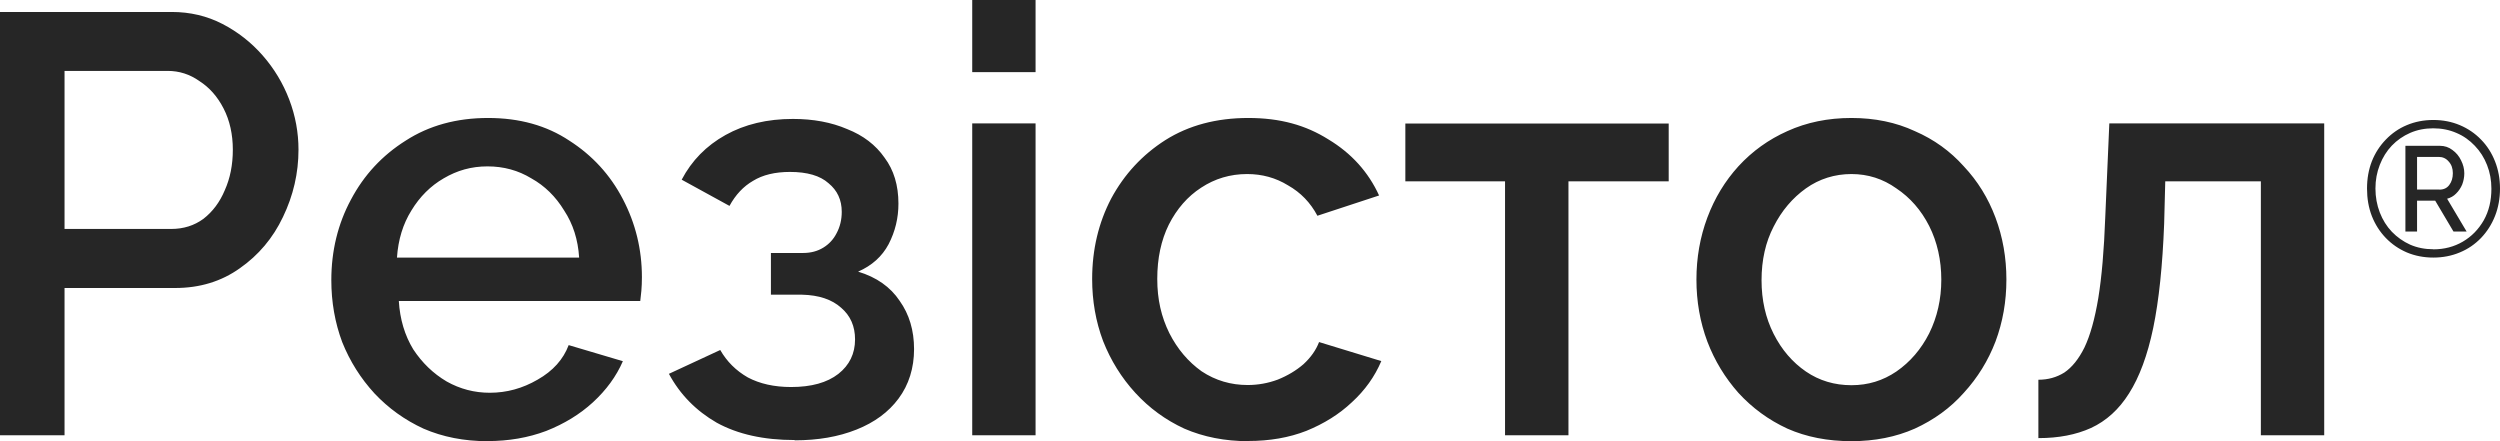 <svg width="136" height="24" viewBox="0 0 136 24" fill="none" xmlns="http://www.w3.org/2000/svg">
<path fill-rule="evenodd" clip-rule="evenodd" d="M0 23.677V0.651H9.341C10.342 0.651 11.263 0.869 12.098 1.301C12.933 1.733 13.667 2.306 14.291 3.019C14.915 3.732 15.398 4.534 15.735 5.418C16.072 6.303 16.238 7.214 16.238 8.141C16.238 9.416 15.956 10.639 15.393 11.805C14.85 12.95 14.065 13.882 13.044 14.595C12.043 15.308 10.87 15.667 9.532 15.667H3.511V23.677H0ZM3.511 12.455H9.311C9.98 12.455 10.564 12.273 11.067 11.904C11.57 11.513 11.957 10.998 12.229 10.347C12.521 9.697 12.666 8.963 12.666 8.141C12.666 7.318 12.5 6.553 12.163 5.902C11.831 5.252 11.389 4.757 10.845 4.409C10.322 4.039 9.749 3.857 9.12 3.857H3.511V12.45V12.455ZM26.52 24C25.247 24 24.085 23.771 23.039 23.318C22.013 22.845 21.127 22.204 20.373 21.403C19.618 20.58 19.035 19.654 18.617 18.613C18.22 17.551 18.024 16.427 18.024 15.24C18.024 13.642 18.381 12.18 19.09 10.863C19.799 9.52 20.795 8.453 22.068 7.651C23.341 6.829 24.835 6.418 26.55 6.418C28.265 6.418 29.734 6.829 30.972 7.651C32.224 8.453 33.195 9.509 33.884 10.832C34.573 12.148 34.92 13.564 34.92 15.079C34.92 15.339 34.91 15.589 34.89 15.823C34.87 16.042 34.85 16.224 34.83 16.375H21.696C21.756 17.369 22.018 18.243 22.48 19.003C22.963 19.737 23.567 20.32 24.297 20.752C25.026 21.163 25.811 21.366 26.646 21.366C27.566 21.366 28.431 21.127 29.246 20.653C30.081 20.18 30.645 19.55 30.936 18.774L33.884 19.649C33.527 20.471 32.984 21.215 32.254 21.887C31.545 22.537 30.7 23.053 29.714 23.443C28.733 23.813 27.667 23.995 26.515 23.995L26.52 24ZM21.6 14.012H31.505C31.445 13.038 31.173 12.185 30.69 11.451C30.232 10.696 29.634 10.108 28.904 9.702C28.195 9.27 27.4 9.051 26.52 9.051C25.64 9.051 24.87 9.27 24.136 9.702C23.426 10.113 22.838 10.696 22.38 11.451C21.922 12.185 21.661 13.038 21.595 14.012H21.6ZM43.221 23.938C41.55 23.938 40.137 23.625 38.99 22.995C37.863 22.345 36.993 21.46 36.389 20.336L39.181 19.04C39.538 19.664 40.036 20.164 40.685 20.534C41.334 20.877 42.119 21.054 43.034 21.054C44.141 21.054 44.996 20.815 45.605 20.341C46.209 19.867 46.515 19.238 46.515 18.462C46.515 17.749 46.264 17.176 45.761 16.744C45.258 16.291 44.548 16.052 43.628 16.031H41.938V13.762H43.693C44.111 13.762 44.478 13.663 44.79 13.47C45.102 13.278 45.343 13.018 45.509 12.69C45.695 12.346 45.791 11.956 45.791 11.524C45.791 10.873 45.55 10.358 45.072 9.967C44.614 9.556 43.91 9.353 42.974 9.353C42.159 9.353 41.49 9.515 40.967 9.837C40.444 10.139 40.016 10.592 39.684 11.201L37.084 9.775C37.627 8.739 38.422 7.927 39.468 7.344C40.514 6.761 41.737 6.47 43.135 6.47C44.242 6.47 45.223 6.652 46.083 7.021C46.958 7.365 47.637 7.885 48.12 8.578C48.623 9.249 48.875 10.082 48.875 11.076C48.875 11.857 48.699 12.591 48.341 13.283C47.984 13.954 47.431 14.449 46.681 14.777C47.682 15.079 48.437 15.61 48.94 16.364C49.463 17.098 49.725 17.973 49.725 18.993C49.725 20.013 49.443 20.929 48.88 21.684C48.336 22.418 47.572 22.98 46.591 23.37C45.61 23.761 44.493 23.953 43.236 23.953L43.221 23.938ZM52.889 23.677V6.714H56.335V23.677H52.889ZM52.889 3.925V0H56.335V3.925H52.889ZM67.909 24C66.637 24 65.475 23.771 64.428 23.318C63.402 22.845 62.517 22.194 61.762 21.372C61.008 20.549 60.424 19.607 60.007 18.55C59.609 17.489 59.413 16.364 59.413 15.178C59.413 13.58 59.76 12.117 60.449 10.8C61.159 9.483 62.14 8.422 63.397 7.62C64.67 6.818 66.174 6.418 67.909 6.418C69.645 6.418 71.033 6.808 72.266 7.584C73.518 8.338 74.439 9.358 75.022 10.634L71.667 11.737C71.29 11.024 70.757 10.472 70.067 10.082C69.398 9.671 68.659 9.468 67.844 9.468C66.923 9.468 66.088 9.718 65.339 10.212C64.609 10.686 64.021 11.357 63.583 12.221C63.166 13.064 62.955 14.048 62.955 15.172C62.955 16.297 63.176 17.239 63.613 18.124C64.051 18.988 64.64 19.68 65.369 20.2C66.124 20.7 66.959 20.945 67.874 20.945C68.438 20.945 68.981 20.846 69.504 20.653C70.047 20.435 70.515 20.154 70.912 19.81C71.31 19.441 71.591 19.045 71.757 18.608L75.143 19.643C74.786 20.487 74.253 21.231 73.543 21.882C72.854 22.532 72.029 23.047 71.068 23.438C70.128 23.807 69.071 23.99 67.904 23.99L67.909 24ZM81.874 23.677V9.863H76.451V6.72H90.777V9.863H85.324V23.677H81.879H81.874ZM100.717 24C99.424 24 98.262 23.771 97.236 23.318C96.21 22.845 95.325 22.194 94.57 21.372C93.841 20.549 93.277 19.623 92.88 18.582C92.483 17.52 92.286 16.396 92.286 15.209C92.286 14.022 92.483 12.898 92.88 11.836C93.277 10.774 93.841 9.848 94.57 9.046C95.325 8.224 96.21 7.589 97.236 7.131C98.282 6.657 99.439 6.418 100.717 6.418C101.995 6.418 103.142 6.657 104.163 7.131C105.209 7.584 106.094 8.224 106.829 9.046C107.583 9.848 108.157 10.774 108.554 11.836C108.952 12.898 109.148 14.022 109.148 15.209C109.148 16.396 108.952 17.52 108.554 18.582C108.157 19.617 107.583 20.549 106.829 21.372C106.1 22.194 105.209 22.839 104.163 23.318C103.137 23.771 101.99 24 100.717 24ZM95.828 15.245C95.828 16.328 96.049 17.301 96.487 18.165C96.924 19.029 97.513 19.711 98.242 20.211C98.972 20.71 99.802 20.955 100.717 20.955C101.633 20.955 102.432 20.705 103.162 20.211C103.916 19.69 104.51 18.998 104.948 18.134C105.385 17.249 105.607 16.276 105.607 15.214C105.607 14.152 105.385 13.158 104.948 12.294C104.51 11.43 103.911 10.748 103.162 10.248C102.432 9.728 101.618 9.468 100.717 9.468C99.817 9.468 98.972 9.728 98.242 10.248C97.513 10.769 96.924 11.461 96.487 12.325C96.049 13.168 95.828 14.142 95.828 15.245ZM110.888 23.839V20.658C111.412 20.658 111.879 20.528 112.297 20.268C112.714 19.987 113.082 19.534 113.394 18.904C113.705 18.254 113.957 17.358 114.148 16.213C114.334 15.068 114.46 13.606 114.525 11.836L114.747 6.714H126.437V23.677H122.991V9.863H117.79L117.73 12.164C117.644 14.433 117.448 16.328 117.136 17.837C116.824 19.331 116.382 20.518 115.818 21.403C115.275 22.267 114.586 22.896 113.751 23.282C112.936 23.651 111.985 23.833 110.898 23.833L110.888 23.839ZM130.929 13.731C131.372 13.918 131.855 14.012 132.373 14.012C132.891 14.012 133.374 13.918 133.817 13.731C134.259 13.549 134.642 13.283 134.969 12.945C135.291 12.606 135.547 12.211 135.728 11.753C135.909 11.295 136 10.79 136 10.259C136 9.728 135.909 9.234 135.728 8.776C135.547 8.318 135.296 7.927 134.969 7.594C134.642 7.256 134.259 6.995 133.817 6.808C133.374 6.621 132.891 6.527 132.373 6.527C131.855 6.527 131.372 6.621 130.929 6.808C130.492 6.99 130.115 7.256 129.788 7.594C129.466 7.927 129.209 8.318 129.028 8.776C128.852 9.234 128.766 9.718 128.766 10.259C128.766 10.8 128.852 11.295 129.028 11.753C129.209 12.211 129.461 12.606 129.788 12.945C130.115 13.283 130.492 13.543 130.929 13.731ZM133.973 13.148C133.5 13.424 132.967 13.564 132.373 13.564L132.368 13.559C131.915 13.559 131.493 13.476 131.111 13.309C130.733 13.137 130.401 12.903 130.115 12.606C129.833 12.31 129.617 11.961 129.461 11.56C129.305 11.154 129.224 10.717 129.224 10.254C129.224 9.791 129.305 9.364 129.461 8.968C129.617 8.567 129.833 8.219 130.115 7.922C130.401 7.625 130.733 7.396 131.111 7.23C131.493 7.063 131.915 6.98 132.368 6.98C132.821 6.98 133.243 7.063 133.626 7.23C134.013 7.391 134.345 7.63 134.632 7.932C134.918 8.229 135.14 8.578 135.296 8.979C135.452 9.374 135.532 9.801 135.532 10.264C135.532 10.915 135.396 11.487 135.115 11.987C134.833 12.476 134.456 12.867 133.973 13.148ZM132.73 7.932H130.859L130.854 7.938V12.596H131.488V10.915H132.474L133.47 12.596H134.184L133.123 10.811C133.314 10.759 133.475 10.67 133.611 10.53C133.756 10.389 133.862 10.228 133.943 10.04C134.018 9.843 134.058 9.64 134.058 9.426C134.058 9.187 133.998 8.953 133.882 8.724C133.772 8.494 133.616 8.307 133.414 8.161C133.218 8.01 132.992 7.932 132.73 7.932ZM133.238 10.066C133.113 10.233 132.937 10.316 132.7 10.316L132.695 10.311H131.488V8.536H132.67C132.886 8.536 133.067 8.619 133.208 8.786C133.359 8.947 133.435 9.161 133.435 9.421C133.435 9.681 133.369 9.895 133.238 10.066Z" fill="currentColor" fill-opacity="0.85"/>
</svg>
